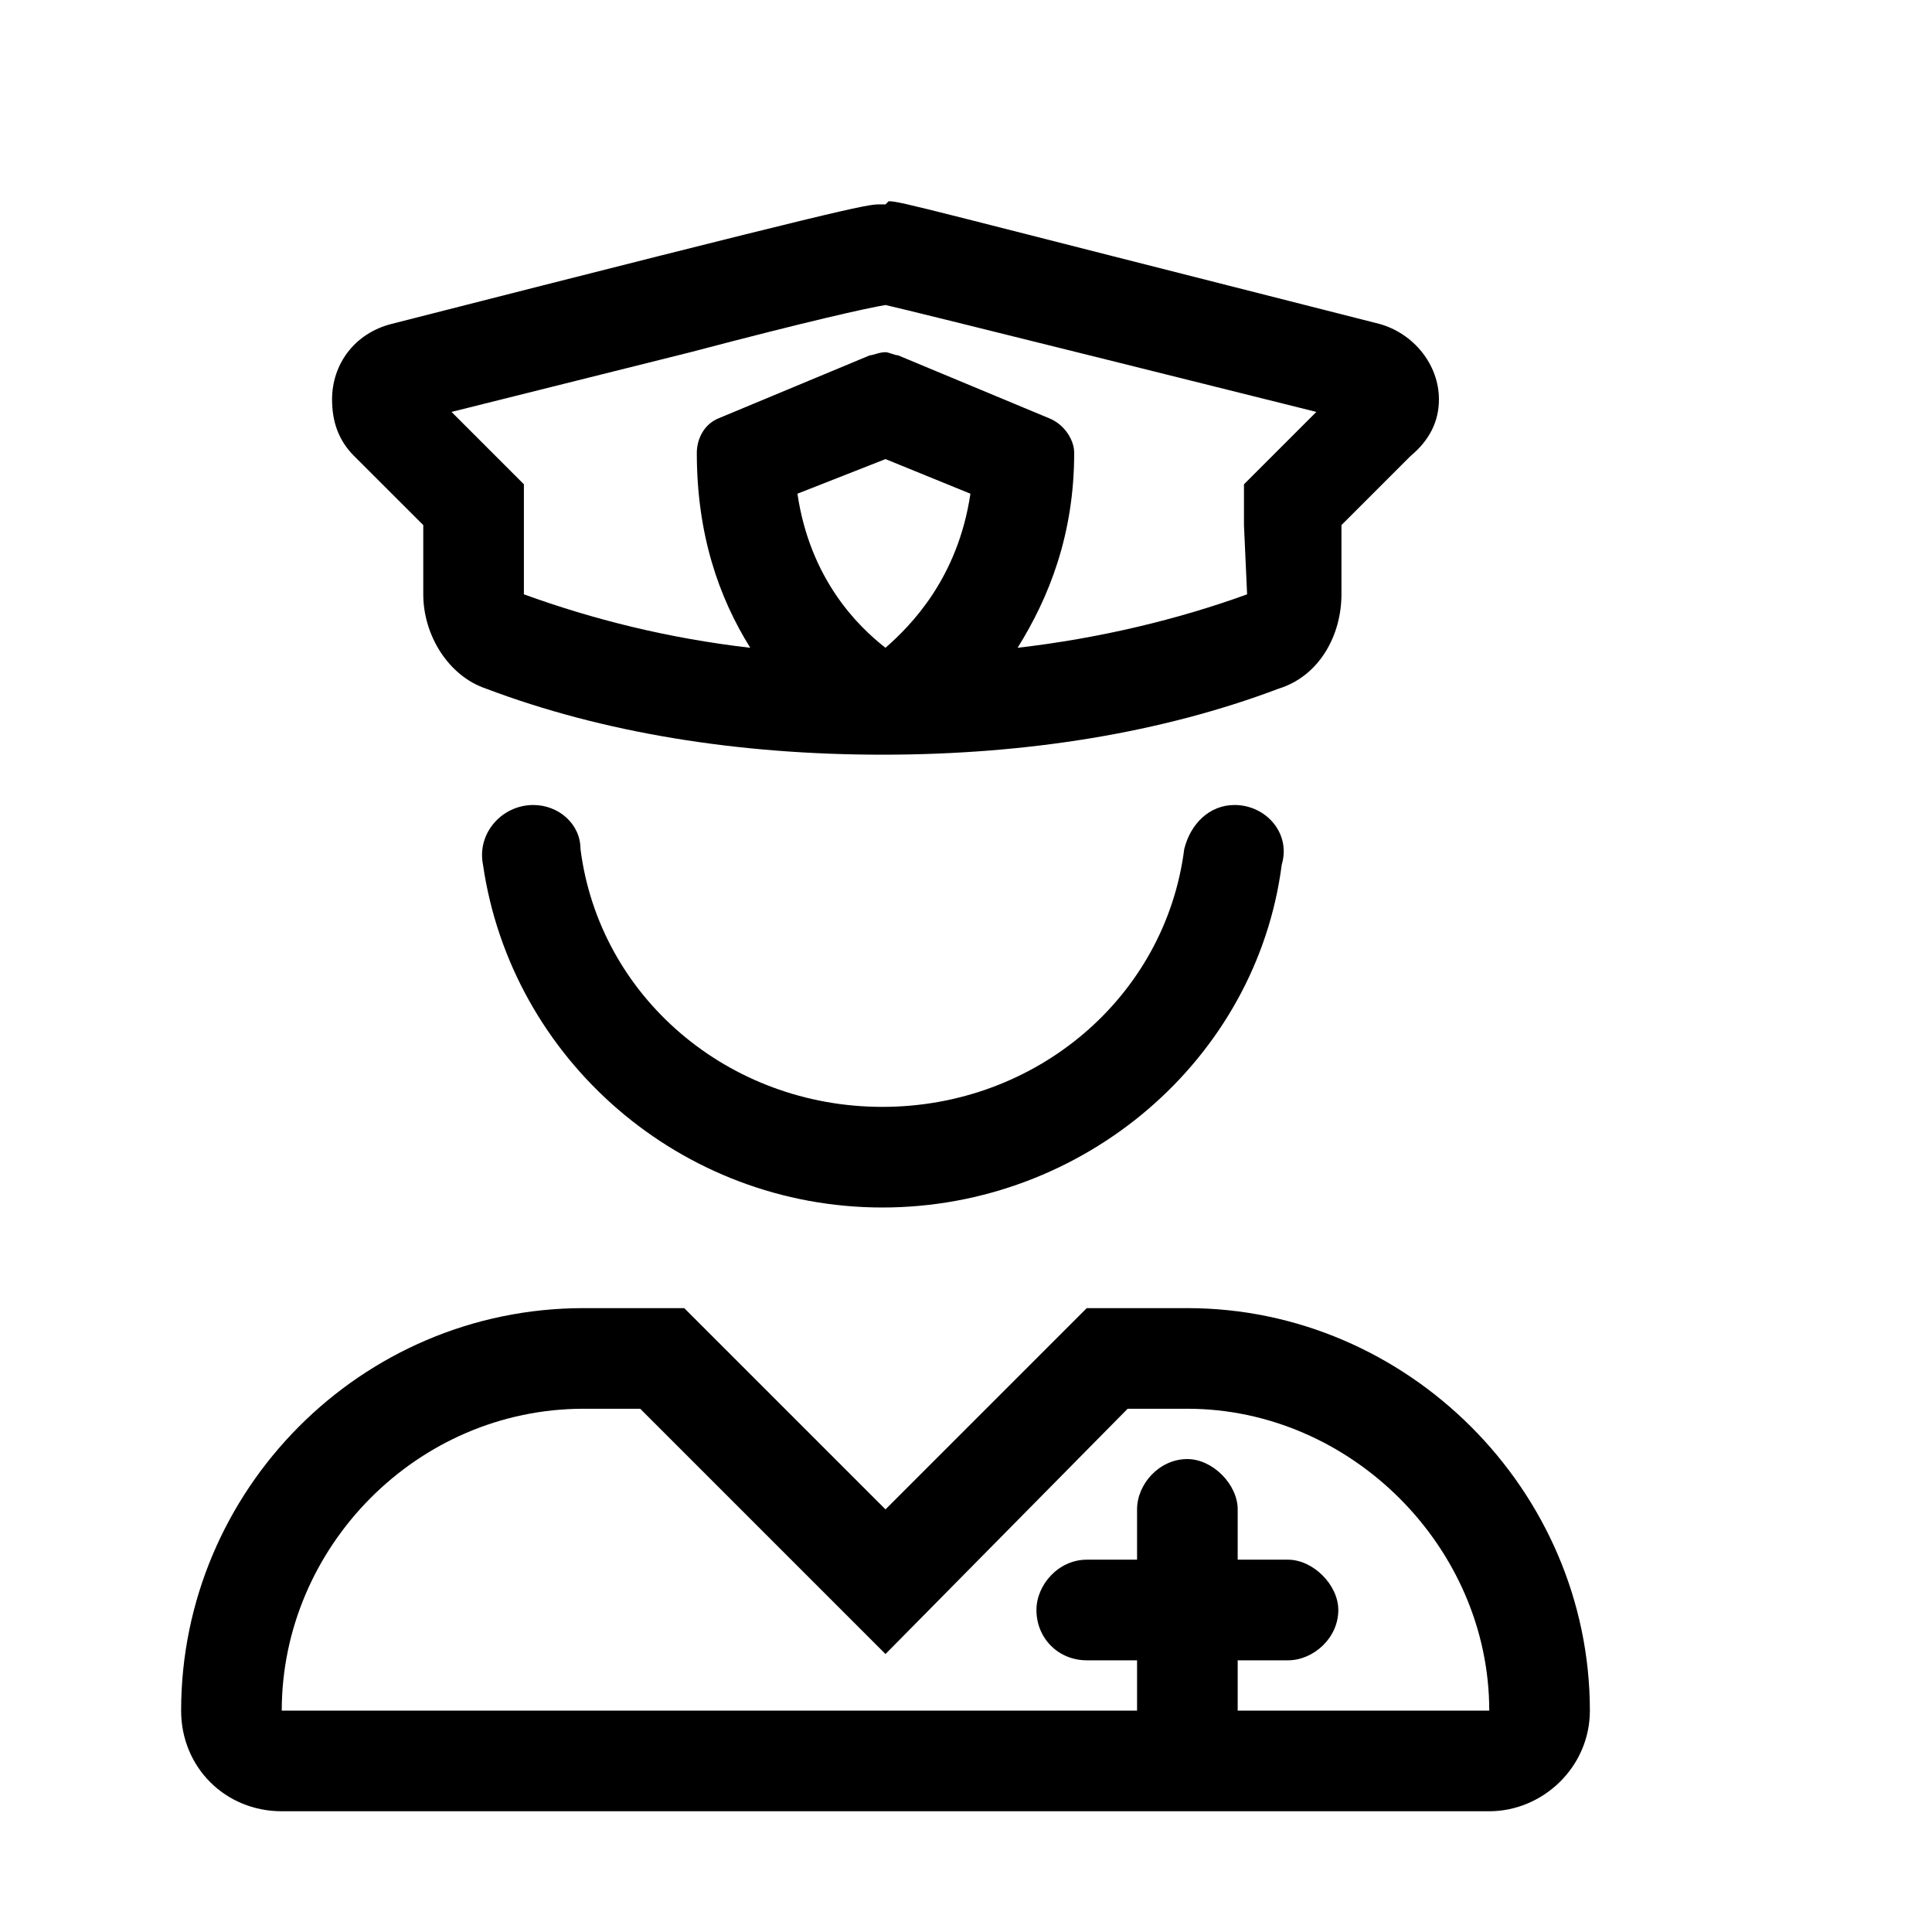 <svg width="24" height="24" viewBox="0 0 24 24" xmlns="http://www.w3.org/2000/svg">
<path d="M5.258 6.523L4.398 5.664C4.203 5.469 4.125 5.234 4.125 4.961C4.125 4.531 4.398 4.141 4.867 4.023C10.531 2.578 10.766 2.539 10.922 2.539C10.922 2.539 10.961 2.539 11 2.539L11.039 2.5C11.195 2.5 11.43 2.578 17.133 4.023C17.562 4.141 17.875 4.531 17.875 4.961C17.875 5.234 17.758 5.469 17.523 5.664L16.664 6.523V7.383C16.664 7.891 16.391 8.398 15.883 8.555C14.438 9.102 12.758 9.375 10.961 9.375C9.164 9.375 7.484 9.102 6.039 8.555C5.57 8.398 5.258 7.891 5.258 7.383V6.523ZM11 8.047C11.312 7.773 11.898 7.188 12.055 6.133L11 5.703L9.906 6.133C10.062 7.188 10.648 7.773 11 8.047ZM8.578 4.375L5.609 5.117L6.508 6.016V7.383C7.367 7.695 8.305 7.93 9.32 8.047C8.93 7.422 8.656 6.641 8.656 5.625C8.656 5.469 8.734 5.273 8.93 5.195L10.805 4.414C10.844 4.414 10.922 4.375 11 4.375C11.039 4.375 11.117 4.414 11.156 4.414L13.031 5.195C13.227 5.273 13.344 5.469 13.344 5.625C13.344 6.641 13.031 7.422 12.641 8.047C13.656 7.93 14.633 7.695 15.492 7.383L15.453 6.523V6.016L16.352 5.117C16.352 5.117 11.195 3.828 11 3.789C10.766 3.828 10.062 3.984 8.578 4.375ZM15.336 10C15.727 10 16.039 10.352 15.922 10.742C15.609 13.164 13.461 15 10.961 15C8.461 15 6.352 13.164 6 10.742C5.922 10.352 6.234 10 6.625 10C6.938 10 7.211 10.234 7.211 10.547C7.445 12.383 9.047 13.75 10.961 13.75C12.875 13.75 14.477 12.383 14.711 10.547C14.789 10.234 15.023 10 15.336 10ZM14.75 16.25C17.484 16.25 19.75 18.516 19.75 21.25C19.75 21.953 19.164 22.5 18.5 22.5H3.5C2.797 22.5 2.25 21.953 2.25 21.25C2.25 18.516 4.477 16.25 7.25 16.25H8.5L11 18.75L13.5 16.25H14.75ZM15.375 21.25H18.5C18.5 19.219 16.781 17.5 14.75 17.5H14.008L11 20.547L7.953 17.5H7.25C5.18 17.5 3.5 19.219 3.5 21.25H14.125V20.625H13.5C13.148 20.625 12.875 20.352 12.875 20C12.875 19.688 13.148 19.375 13.5 19.375H14.125V18.75C14.125 18.438 14.398 18.125 14.75 18.125C15.062 18.125 15.375 18.438 15.375 18.75V19.375H16C16.312 19.375 16.625 19.688 16.625 20C16.625 20.352 16.312 20.625 16 20.625H15.375V21.25Z" />
</svg>
